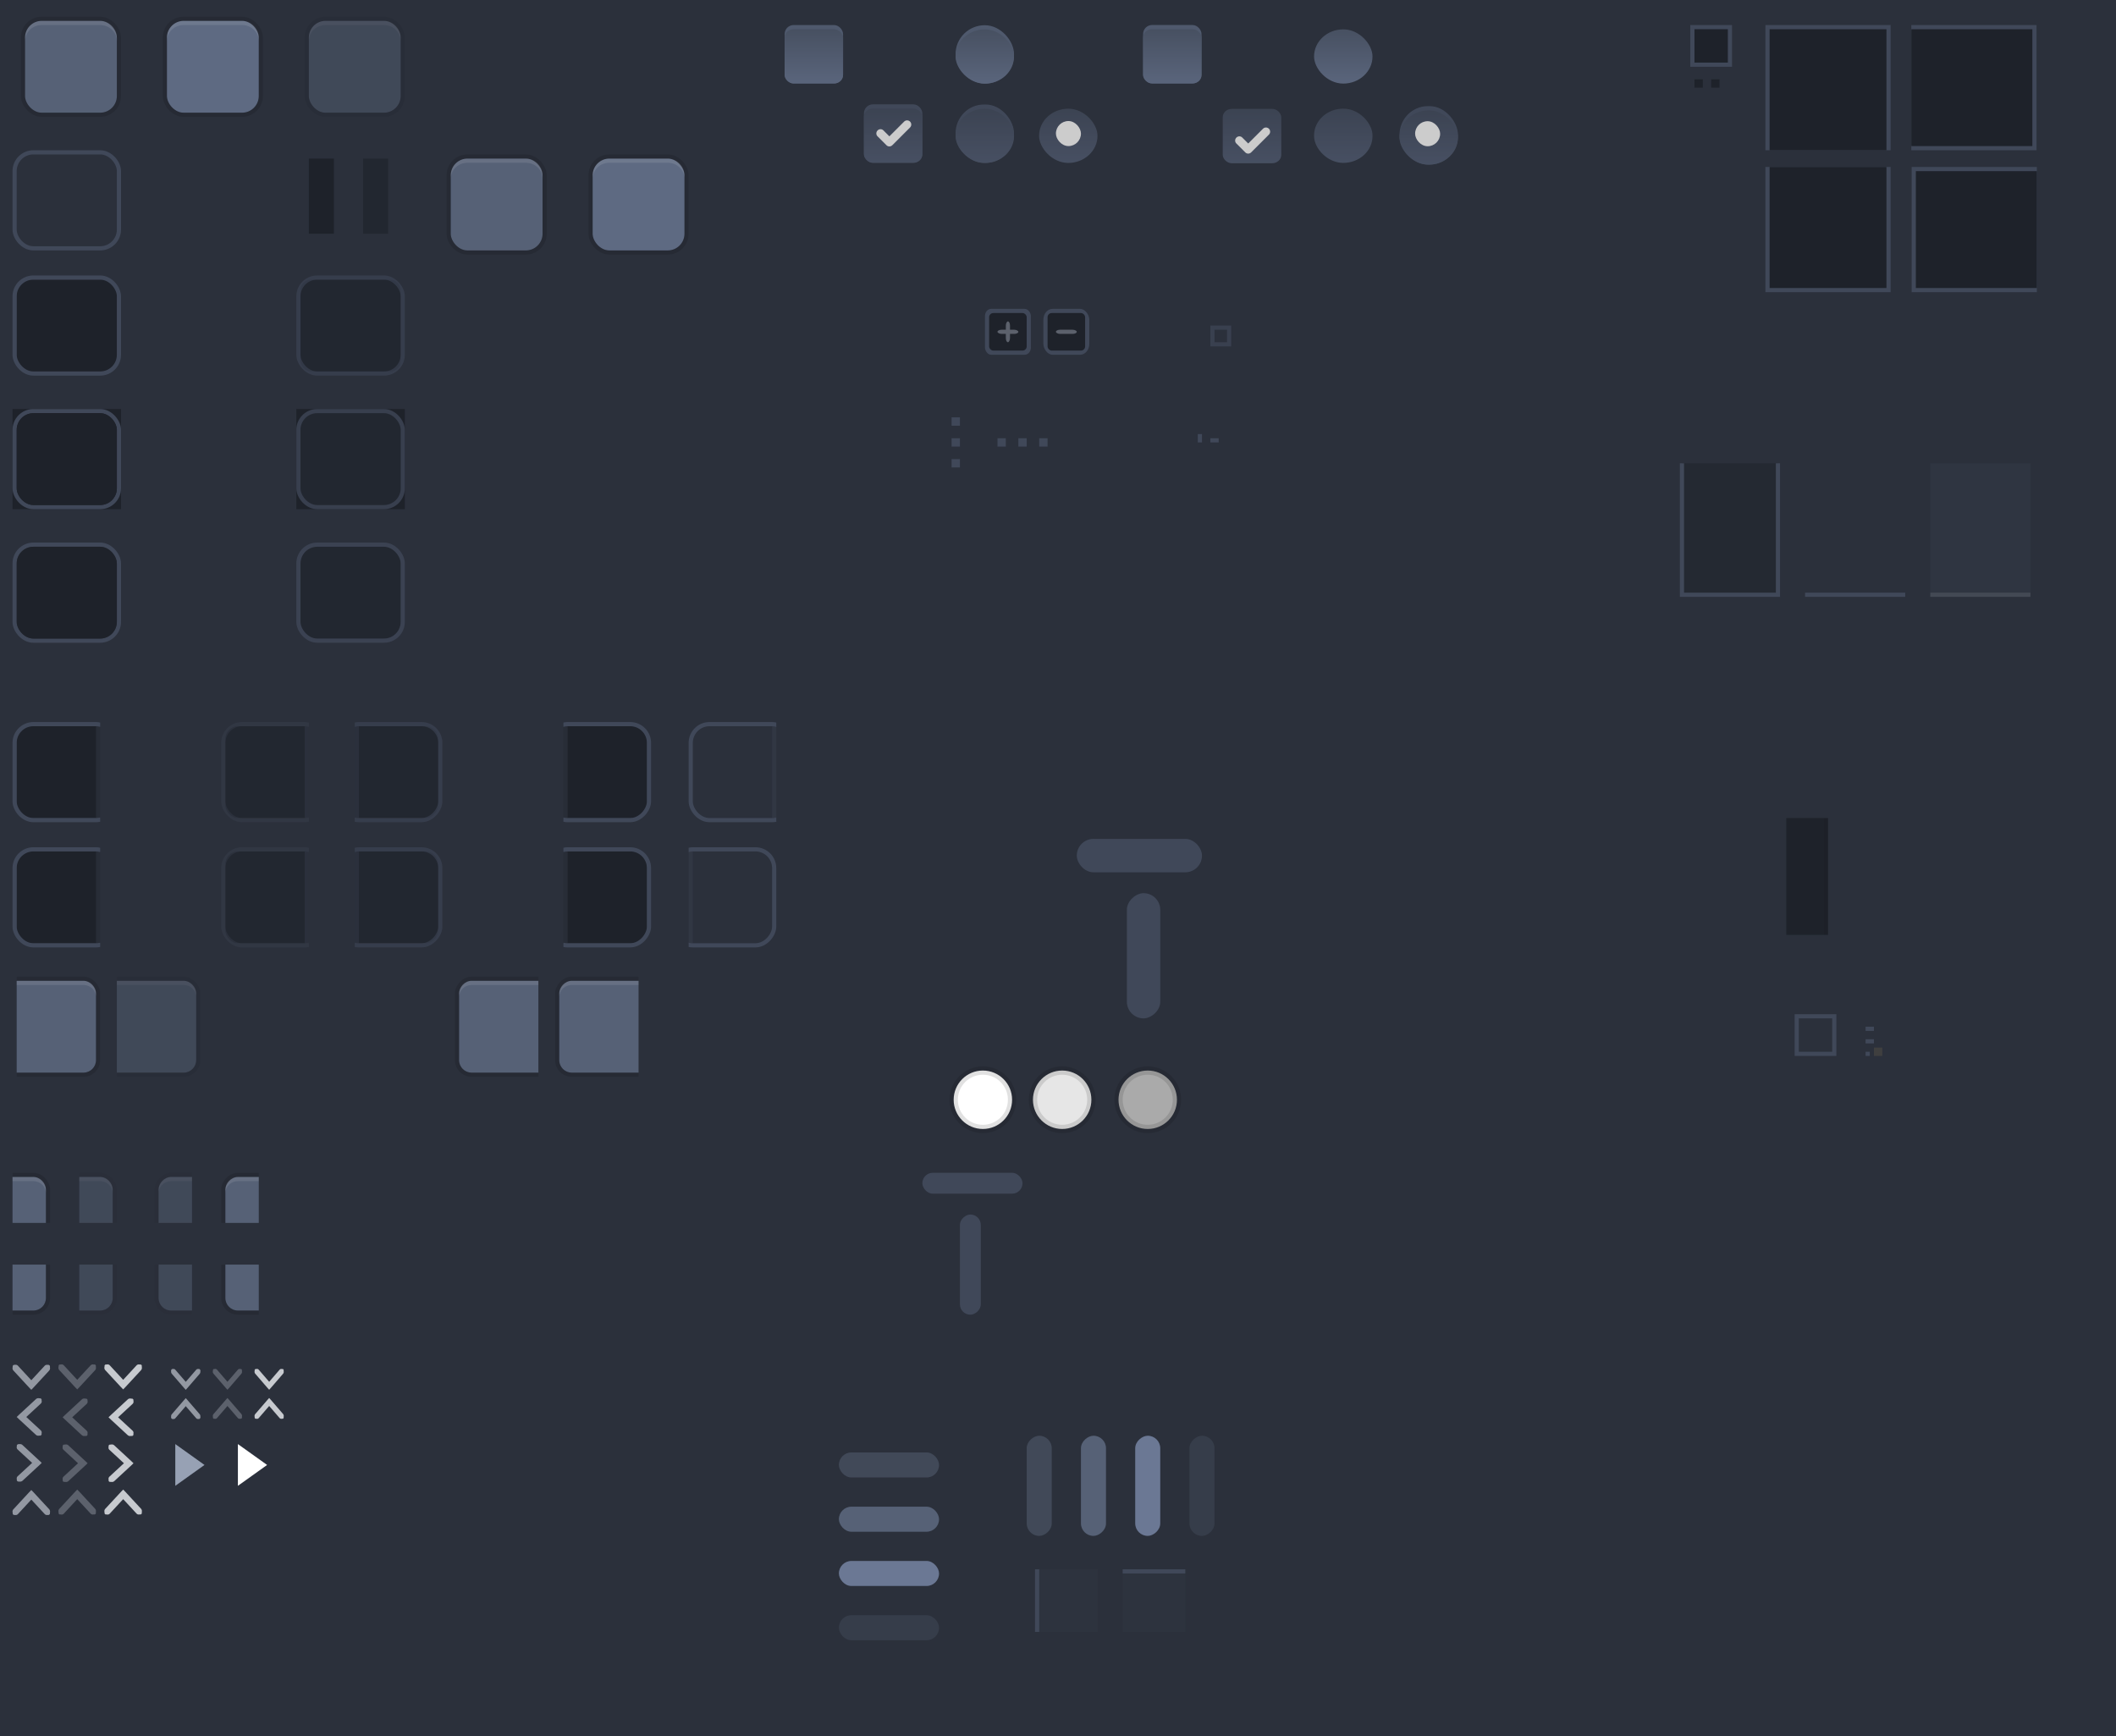 <?xml version="1.0" encoding="UTF-8" standalone="no"?>
<svg
   width="507"
   height="416"
   version="1.1"
   id="svg1114"
   sodipodi:docname="assets-common-dark-nord.svg"
   inkscape:version="1.1.2 (0a00cf5339, 2022-02-04)"
   xmlns:inkscape="http://www.inkscape.org/namespaces/inkscape"
   xmlns:sodipodi="http://sodipodi.sourceforge.net/DTD/sodipodi-0.dtd"
   xmlns:xlink="http://www.w3.org/1999/xlink"
   xmlns="http://www.w3.org/2000/svg"
   xmlns:svg="http://www.w3.org/2000/svg">
  <sodipodi:namedview
     id="namedview1116"
     pagecolor="#ffffff"
     bordercolor="#666666"
     borderopacity="1.0"
     inkscape:pageshadow="2"
     inkscape:pageopacity="0.0"
     inkscape:pagecheckerboard="0"
     showgrid="false"
     inkscape:zoom="0.89068258"
     inkscape:cx="147.07821"
     inkscape:cy="189.74212"
     inkscape:window-width="1440"
     inkscape:window-height="746"
     inkscape:window-x="0"
     inkscape:window-y="32"
     inkscape:window-maximized="1"
     inkscape:current-layer="svg1114" />
  <defs
     id="theme">
    <linearGradient
       id="linearGradient1732"
       inkscape:swatch="gradient">
      <stop
         stop-color="#6a6a6a"
         offset="0"
         id="stop1728"
         style="stop-color:#5a657c;stop-opacity:1" />
      <stop
         stop-color="#545454"
         offset="1"
         id="stop1730"
         style="stop-color:#475061;stop-opacity:1" />
    </linearGradient>
    <linearGradient
       id="selected_bg_color"
       inkscape:swatch="solid">
      <stop
         stop-color="#464a5a"
         offset="0"
         id="stop2" />
    </linearGradient>
    <clipPath
       id="clipPath4466">
      <rect
         transform="scale(-1,1)"
         x="-18"
         y="-280.64"
         width="21"
         height="26"
         fill="#ff1111"
         opacity=".558"
         id="rect5" />
    </clipPath>
    <clipPath
       id="clipPath4480">
      <rect
         transform="scale(-1,1)"
         x="-86"
         y="-280.64"
         width="21"
         height="26"
         fill="#ff1111"
         opacity=".558"
         id="rect8" />
    </clipPath>
    <clipPath
       id="clipPath4466-9">
      <rect
         transform="scale(-1,1)"
         x="-18"
         y="-280.64"
         width="21"
         height="26"
         fill="#ff1111"
         opacity=".558"
         id="rect11" />
    </clipPath>
    <clipPath
       id="clipPath4480-0">
      <rect
         transform="scale(-1,1)"
         x="-86"
         y="-280.64"
         width="21"
         height="26"
         fill="#ff1111"
         opacity=".558"
         id="rect14" />
    </clipPath>
    <clipPath
       id="clipPath4675">
      <rect
         x="2"
         y="-280.64"
         width="21"
         height="26"
         rx="0"
         ry="0"
         fill="#ff1616"
         opacity=".64"
         id="rect17" />
    </clipPath>
    <clipPath
       id="clipPath4685">
      <rect
         x="70"
         y="-280.64"
         width="21"
         height="26"
         rx="0"
         ry="0"
         fill="#ff1616"
         opacity=".64"
         id="rect20" />
    </clipPath>
    <clipPath
       id="clipPath4466-1">
      <rect
         transform="scale(-1,1)"
         x="-18"
         y="-280.64"
         width="21"
         height="26"
         fill="#ff1111"
         opacity=".558"
         id="rect26" />
    </clipPath>
    <clipPath
       id="clipPath4480-4">
      <rect
         transform="scale(-1,1)"
         x="-86"
         y="-280.64"
         width="21"
         height="26"
         fill="#ff1111"
         opacity=".558"
         id="rect29" />
    </clipPath>
    <clipPath
       id="clipPath4466-9-0">
      <rect
         transform="scale(-1,1)"
         x="-18"
         y="-280.64"
         width="21"
         height="26"
         fill="#ff1111"
         opacity=".558"
         id="rect32" />
    </clipPath>
    <clipPath
       id="clipPath4480-0-0">
      <rect
         transform="scale(-1,1)"
         x="-86"
         y="-280.64"
         width="21"
         height="26"
         fill="#ff1111"
         opacity=".558"
         id="rect35" />
    </clipPath>
    <clipPath
       id="clipPath4675-4">
      <rect
         x="2"
         y="-280.64"
         width="21"
         height="26"
         rx="0"
         ry="0"
         fill="#ff1616"
         opacity=".64"
         id="rect38" />
    </clipPath>
    <clipPath
       id="clipPath4685-4">
      <rect
         x="70"
         y="-280.64"
         width="21"
         height="26"
         rx="0"
         ry="0"
         fill="#ff1616"
         opacity=".64"
         id="rect41" />
    </clipPath>
    <clipPath
       id="clipPath4407">
      <rect
         x="13"
         y="-267.64"
         width="10"
         height="13"
         fill="#66a1dc"
         opacity=".579"
         id="rect47" />
    </clipPath>
    <clipPath
       id="clipPath4413">
      <rect
         x="13"
         y="-280.64"
         width="10"
         height="13"
         fill="#66a1dc"
         opacity=".579"
         id="rect50" />
    </clipPath>
    <clipPath
       id="clipPath4407-2">
      <rect
         x="13"
         y="-267.64"
         width="10"
         height="13"
         fill="#66a1dc"
         opacity=".579"
         id="rect53" />
    </clipPath>
    <clipPath
       id="clipPath4413-2">
      <rect
         x="13"
         y="-280.64"
         width="10"
         height="13"
         fill="#66a1dc"
         opacity=".579"
         id="rect56" />
    </clipPath>
    <clipPath
       id="clipPath4407-1">
      <rect
         x="13"
         y="-267.64"
         width="10"
         height="13"
         fill="#66a1dc"
         opacity=".579"
         id="rect59" />
    </clipPath>
    <clipPath
       id="clipPath4413-9">
      <rect
         x="13"
         y="-280.64"
         width="10"
         height="13"
         fill="#66a1dc"
         opacity=".579"
         id="rect62" />
    </clipPath>
    <clipPath
       id="clipPath4407-2-4">
      <rect
         x="13"
         y="-267.64"
         width="10"
         height="13"
         fill="#66a1dc"
         opacity=".579"
         id="rect65" />
    </clipPath>
    <clipPath
       id="clipPath4413-2-6">
      <rect
         x="13"
         y="-280.64"
         width="10"
         height="13"
         fill="#66a1dc"
         opacity=".579"
         id="rect68" />
    </clipPath>
    <clipPath
       id="clipPath6057">
      <rect
         y="1022.4"
         width="30"
         height="30"
         fill="#ff2121"
         opacity=".377"
         id="rect71" />
    </clipPath>
    <clipPath
       id="clipPath6057-7">
      <rect
         y="1022.4"
         width="30"
         height="30"
         fill="#ff2121"
         opacity=".377"
         id="rect74" />
    </clipPath>
    <clipPath
       id="clipPath6057-4">
      <rect
         y="1022.4"
         width="30"
         height="30"
         fill="#ff2121"
         opacity=".377"
         id="rect77" />
    </clipPath>
    <clipPath
       id="clipPath6057-9">
      <rect
         y="1022.4"
         width="30"
         height="30"
         fill="#ff2121"
         opacity=".377"
         id="rect80" />
    </clipPath>
    <clipPath
       id="clipPath6162">
      <rect
         x="407"
         y="111"
         width="24"
         height="32"
         fill="#ad4242"
         id="rect83" />
    </clipPath>
    <clipPath
       id="clipPath4466-3">
      <rect
         transform="scale(-1,1)"
         x="-18"
         y="-280.64"
         width="21"
         height="26"
         fill="#ff1111"
         opacity=".558"
         id="rect90" />
    </clipPath>
    <clipPath
       id="clipPath4466-3-8">
      <rect
         transform="scale(-1,1)"
         x="-18"
         y="-280.64"
         width="21"
         height="26"
         fill="#ff1111"
         opacity=".558"
         id="rect93" />
    </clipPath>
    <linearGradient
       id="selected_fg_color"
       inkscape:swatch="solid">
      <stop
         stop-color="#ffffff"
         offset="0"
         id="stop97" />
    </linearGradient>
    <linearGradient
       id="linearGradient3917"
       x1="51.611"
       x2="80.996"
       y1="141.02"
       y2="141.02"
       gradientUnits="userSpaceOnUse"
       xlink:href="#unchecked_highlight" />
    <linearGradient
       id="unchecked_highlight"
       inkscape:swatch="solid">
      <stop
         stop-color="#5f5f5f"
         offset="0"
         id="stop101"
         style="stop-color:#4f596d;stop-opacity:1;" />
    </linearGradient>
    <linearGradient
       id="linearGradient3919"
       x1="66.303"
       x2="66.303"
       y1="155.48"
       y2="126.56"
       gradientTransform="matrix(1,0,0,0.929,0,11.106)"
       gradientUnits="userSpaceOnUse"
       xlink:href="#linearGradient1732" />
    <linearGradient
       id="dark_unchecked_bg"
       inkscape:swatch="gradient">
      <stop
         stop-color="#6a6a6a"
         offset="0"
         id="stop105" />
      <stop
         stop-color="#545454"
         offset="1"
         id="stop107" />
    </linearGradient>
    <linearGradient
       id="linearGradient3913"
       x1="18"
       x2="32"
       y1="38.362"
       y2="38.362"
       gradientUnits="userSpaceOnUse"
       xlink:href="#unchecked_highlight" />
    <linearGradient
       id="linearGradient3915"
       x1="24"
       x2="24"
       y1="45.362"
       y2="31.362"
       gradientTransform="matrix(1 0 0 .929 0 3.24)"
       gradientUnits="userSpaceOnUse"
       xlink:href="#linearGradient1732" />
    <linearGradient
       id="linearGradient3905"
       x1="17.879"
       x2="31.879"
       y1="38.362"
       y2="38.362"
       gradientUnits="userSpaceOnUse"
       xlink:href="#unchecked_highlight" />
    <linearGradient
       id="linearGradient3907"
       x1="24.879"
       x2="24.879"
       y1="45.362"
       y2="31.362"
       gradientTransform="matrix(1,0,0,0.929,0,3.24)"
       gradientUnits="userSpaceOnUse"
       xlink:href="#linearGradient1732" />
    <linearGradient
       id="linearGradient1949"
       x1="66.303"
       x2="66.303"
       y1="155.48"
       y2="126.56"
       gradientTransform="matrix(1,0,0,0.929,0,11.106)"
       gradientUnits="userSpaceOnUse"
       xlink:href="#linearGradient1732" />
    <linearGradient
       inkscape:collect="always"
       xlink:href="#linearGradient1732"
       id="linearGradient1734"
       gradientUnits="userSpaceOnUse"
       gradientTransform="matrix(1,0,0,0.929,0,3.24)"
       x1="24.879"
       y1="45.362"
       x2="24.879"
       y2="31.362" />
    <linearGradient
       inkscape:collect="always"
       xlink:href="#linearGradient1732"
       id="linearGradient1736"
       gradientUnits="userSpaceOnUse"
       gradientTransform="matrix(1,0,0,0.929,0,11.106)"
       x1="66.303"
       y1="155.48"
       x2="66.303"
       y2="126.56" />
    <linearGradient
       inkscape:collect="always"
       xlink:href="#linearGradient1732"
       id="linearGradient1738"
       gradientUnits="userSpaceOnUse"
       gradientTransform="matrix(1,0,0,0.929,0,11.106)"
       x1="66.303"
       y1="155.48"
       x2="66.303"
       y2="126.56" />
    <linearGradient
       inkscape:collect="always"
       xlink:href="#linearGradient1732"
       id="linearGradient1740"
       gradientUnits="userSpaceOnUse"
       gradientTransform="matrix(1,0,0,0.929,0,11.106)"
       x1="66.303"
       y1="155.48"
       x2="66.303"
       y2="126.56" />
    <linearGradient
       inkscape:collect="always"
       xlink:href="#linearGradient1732"
       id="linearGradient1742"
       gradientUnits="userSpaceOnUse"
       gradientTransform="matrix(1,0,0,0.929,0,11.106)"
       x1="66.303"
       y1="155.48"
       x2="66.303"
       y2="126.56" />
  </defs>
  <rect
     transform="scale(1,-1)"
     y="-416"
     width="507"
     height="416"
     rx="0"
     ry="0"
     fill="#2b303b"
     id="rect151"
     style="fill:#2b303b;fill-opacity:1" />
  <g
     id="button"
     transform="translate(7,283.64)">
    <rect
       x="-1"
       y="-278.64"
       width="22"
       height="22"
       rx="4"
       ry="4"
       fill="#566176"
       id="rect153"
       style="fill:#566176;fill-opacity:1" />
    <rect
       x="-1.5"
       y="-279.14"
       width="23"
       height="23"
       rx="4.5"
       ry="4.5"
       fill="none"
       stroke="#000000"
       stroke-opacity=".118"
       id="rect155" />
    <rect
       x="-3"
       y="-279.64"
       width="26"
       height="24"
       fill="none"
       opacity=".133"
       id="rect157" />
    <path
       transform="translate(-7,-283.64)"
       d="m10 5c-2.216 0-4 1.784-4 4v0.818c0-2.115 1.784-3.818 4-3.818h14c2.216 0 4 1.703 4 3.818v-0.818c0-2.216-1.784-4-4-4z"
       fill="#ffffff"
       opacity=".1"
       id="path159" />
  </g>
  <g
     id="button-hover"
     transform="translate(7,283.64)">
    <rect
       x="33"
       y="-278.64"
       width="22"
       height="22"
       rx="4"
       ry="4"
       fill="#707070"
       id="rect162"
       style="fill:#5e6a82;fill-opacity:1" />
    <rect
       x="32.5"
       y="-279.14"
       width="23"
       height="23"
       rx="4.5"
       ry="4.5"
       fill="none"
       stroke="#000000"
       stroke-opacity=".118"
       id="rect164" />
    <rect
       x="31"
       y="-279.64"
       width="26"
       height="24"
       fill="none"
       opacity=".133"
       id="rect166" />
    <path
       transform="translate(-7,-283.64)"
       d="m44 5c-2.216 0-4 1.784-4 4v0.818c0-2.115 1.784-3.818 4-3.818h14c2.216 0 4 1.703 4 3.818v-0.818c0-2.216-1.784-4-4-4z"
       fill="#ffffff"
       opacity=".1"
       id="path168" />
  </g>
  <g
     id="button-insensitive"
     transform="translate(7,283.64)"
     opacity=".5">
    <rect
       x="67"
       y="-278.64"
       width="22"
       height="22"
       rx="4"
       ry="4"
       fill="#566176"
       opacity="1"
       id="rect171"
       style="fill:#566176;fill-opacity:1" />
    <rect
       x="66.5"
       y="-279.14"
       width="23"
       height="23"
       rx="4.5"
       ry="4.5"
       fill="none"
       opacity="1"
       stroke="#000000"
       stroke-opacity=".118"
       id="rect173" />
    <rect
       x="65"
       y="-279.64"
       width="26"
       height="24"
       fill="none"
       opacity=".133"
       id="rect175" />
    <path
       transform="translate(-7,-283.64)"
       d="m78 5c-2.216 0-4 1.784-4 4v0.818c0-2.115 1.784-3.818 4-3.818h14c2.216 0 4 1.703 4 3.818v-0.818c0-2.216-1.784-4-4-4z"
       fill="#ffffff"
       opacity=".1"
       id="path177" />
  </g>
  <g
     id="entry-bg"
     transform="translate(6,345.64)">
    <rect
       x="-3"
       y="-279.64"
       width="26"
       height="24"
       fill="#2b303b"
       id="rect189" />
    <rect
       x="-2"
       y="-278.64"
       width="24"
       height="22"
       rx="2.5"
       ry="2.5"
       fill="#1e222a"
       id="rect191"
       style="fill:#1e222a;fill-opacity:1" />
    <rect
       x="-2.5"
       y="-279.14"
       width="25"
       height="23"
       rx="4.5"
       ry="4.5"
       fill="none"
       stroke="#404859"
       id="rect193" />
  </g>
  <g
     id="entry-disabled-bg"
     transform="translate(6,345.64)">
    <rect
       x="65"
       y="-279.64"
       width="26"
       height="24"
       fill="#2b303b"
       id="rect196" />
    <rect
       x="66"
       y="-278.64"
       width="24"
       height="22"
       rx="2.5"
       ry="2.5"
       fill="#222730"
       id="rect198"
       style="fill:#222730;fill-opacity:1" />
    <rect
       x="65.5"
       y="-279.14"
       width="25"
       height="23"
       rx="4.5"
       ry="4.5"
       fill="none"
       opacity=".55"
       stroke="#404859"
       id="rect200" />
  </g>
  <g
     id="combo-entry"
     transform="translate(6,452.64)"
     clip-path="url(#clipPath4466)">
    <rect
       x="-3"
       y="-279.64"
       width="26"
       height="24"
       rx="0"
       ry="0"
       fill="#2b303b"
       id="rect203" />
    <rect
       x="-2"
       y="-278.64"
       width="23"
       height="22"
       rx="3"
       ry="3"
       fill="#1e222a"
       id="rect205" />
    <rect
       x="-2.5"
       y="-279.14"
       width="24"
       height="23"
       rx="4.5"
       ry="4.5"
       fill="none"
       stroke="#404859"
       id="rect207" />
    <rect
       x="17"
       y="-278.64"
       width="1"
       height="22"
       fill="#404859"
       opacity=".3"
       id="rect209" />
  </g>
  <g
     id="combo-entry-insensitive"
     transform="translate(-12,452.64)"
     clip-path="url(#clipPath4480)">
    <rect
       x="65"
       y="-279.64"
       width="26"
       height="24"
       rx="0"
       ry="0"
       fill="#2b303b"
       id="rect212" />
    <rect
       x="66"
       y="-278.64"
       width="23"
       height="22"
       rx="3"
       ry="3"
       fill="#222730"
       id="rect214" />
    <rect
       x="65.5"
       y="-279.14"
       width="24"
       height="23"
       rx="4.5"
       ry="4.5"
       fill="none"
       opacity=".3"
       stroke="#404859"
       id="rect216" />
    <rect
       x="85"
       y="-278.64"
       width="1"
       height="22"
       fill="#404859"
       opacity=".3"
       id="rect218" />
  </g>
  <g
     id="combo-entry-notebook"
     transform="translate(6,482.64)"
     clip-path="url(#clipPath4466-9)">
    <rect
       x="-2"
       y="-278.64"
       width="23"
       height="22"
       rx="3"
       ry="3"
       fill="#1e222a"
       id="rect221" />
    <rect
       x="-2.5"
       y="-279.14"
       width="24"
       height="23"
       rx="4.5"
       ry="4.5"
       fill="none"
       stroke="#404859"
       id="rect223" />
    <rect
       x="17"
       y="-278.64"
       width="1"
       height="22"
       fill="#404859"
       opacity=".3"
       id="rect225" />
  </g>
  <g
     id="combo-entry-insensitive-notebook"
     transform="translate(-12,482.64)"
     clip-path="url(#clipPath4480-0)">
    <rect
       x="66"
       y="-278.64"
       width="23"
       height="22"
       rx="3"
       ry="3"
       fill="#222730"
       id="rect228" />
    <rect
       x="65.5"
       y="-279.14"
       width="24"
       height="23"
       rx="4.5"
       ry="4.5"
       fill="none"
       opacity=".3"
       stroke="#404859"
       id="rect230" />
    <rect
       x="85"
       y="-278.64"
       width="1"
       height="22"
       fill="#404859"
       opacity=".3"
       id="rect232" />
  </g>
  <g
     id="combo-entry-button"
     transform="translate(20,423.64)">
    <g
       transform="translate(-18,90)"
       clip-path="url(#clipPath4675)"
       id="g243">
      <rect
         x="-1"
         y="-278.64"
         width="22"
         height="22"
         rx="3"
         ry="3"
         fill="#566176"
         id="rect235" />
      <rect
         x="-1.5"
         y="-279.14"
         width="23"
         height="23"
         rx="3.5"
         ry="3.5"
         fill="none"
         stroke="#000000"
         stroke-opacity=".118"
         id="rect237" />
      <rect
         x="-3"
         y="-279.64"
         width="26"
         height="24"
         fill="none"
         opacity=".133"
         id="rect239" />
      <path
         transform="translate(-2,-513.64)"
         d="m4 235c-1.662 0-3 1.338-3 3v0.863c0-1.586 1.338-2.863 3-2.863h16c1.662 0 3 1.277 3 2.863v-0.863c0-1.662-1.338-3-3-3z"
         fill="#ffffff"
         opacity=".1"
         id="path241" />
    </g>
  </g>
  <g
     id="combo-entry-button-insensitive"
     transform="translate(-24,423.64)"
     opacity=".5">
    <g
       transform="translate(-18,90)"
       clip-path="url(#clipPath4685)"
       id="g254">
      <rect
         x="67"
         y="-278.64"
         width="22"
         height="22"
         rx="3"
         ry="3"
         fill="#566176"
         opacity="1"
         id="rect246" />
      <rect
         x="66.5"
         y="-279.14"
         width="23"
         height="23"
         rx="3.5"
         ry="3.5"
         fill="none"
         opacity="1"
         stroke="#000000"
         stroke-opacity=".118"
         id="rect248" />
      <rect
         x="65"
         y="-279.64"
         width="26"
         height="24"
         fill="none"
         opacity=".133"
         id="rect250" />
      <path
         transform="translate(42,-513.64)"
         d="m28 235c-1.662 0-3 1.338-3 3v0.863c0-1.586 1.338-2.863 3-2.863h16c1.662 0 3 1.277 3 2.863v-0.863c0-1.662-1.338-3-3-3z"
         fill="#ffffff"
         opacity=".1"
         id="path252" />
    </g>
  </g>
  <g
     id="combo-entry-rtl"
     transform="matrix(-1,0,0,1,153,452.64)"
     clip-path="url(#clipPath4466-1)">
    <rect
       transform="scale(-1,1)"
       x="-23"
       y="-279.64"
       width="26"
       height="24"
       rx="0"
       ry="0"
       fill="#2b303b"
       id="rect270" />
    <rect
       transform="scale(-1,1)"
       x="-21"
       y="-278.64"
       width="23"
       height="22"
       rx="3"
       ry="3"
       fill="#1e222a"
       id="rect272" />
    <rect
       x="-2.5"
       y="-279.14"
       width="24"
       height="23"
       rx="4.5"
       ry="4.5"
       fill="none"
       stroke="#404859"
       id="rect274" />
    <rect
       transform="scale(-1,1)"
       x="-18"
       y="-278.64"
       width="1"
       height="22"
       fill="#404859"
       opacity=".3"
       id="rect276" />
  </g>
  <g
     id="combo-entry-insensitive-rtl"
     transform="matrix(-1,0,0,1,171,452.64)"
     clip-path="url(#clipPath4480-4)">
    <rect
       transform="scale(-1,1)"
       x="-91"
       y="-279.64"
       width="26"
       height="24"
       rx="0"
       ry="0"
       fill="#2b303b"
       id="rect279" />
    <rect
       x="66"
       y="-278.64"
       width="23"
       height="22"
       rx="3"
       ry="3"
       fill="#222730"
       id="rect281" />
    <rect
       x="65.5"
       y="-279.14"
       width="24"
       height="23"
       rx="4.5"
       ry="4.5"
       fill="none"
       opacity=".55"
       stroke="#404859"
       id="rect283" />
    <rect
       transform="scale(-1,1)"
       x="-86"
       y="-278.64"
       width="1"
       height="22"
       fill="#404859"
       opacity=".3"
       id="rect285" />
  </g>
  <g
     id="combo-entry-notebook-rtl"
     transform="matrix(-1,0,0,1,153,482.64)"
     clip-path="url(#clipPath4466-9-0)">
    <rect
       transform="scale(-1,1)"
       x="-21"
       y="-278.64"
       width="23"
       height="22"
       rx="3"
       ry="3"
       fill="#1e222a"
       id="rect288" />
    <rect
       x="-2.5"
       y="-279.14"
       width="24"
       height="23"
       rx="4.5"
       ry="4.5"
       fill="none"
       stroke="#404859"
       id="rect290" />
    <rect
       transform="scale(-1,1)"
       x="-18"
       y="-278.64"
       width="1"
       height="22"
       fill="#404859"
       opacity=".3"
       id="rect292" />
  </g>
  <g
     id="combo-entry-insensitive-notebook-rtl"
     transform="matrix(-1,0,0,1,171,482.64)"
     clip-path="url(#clipPath4480-0-0)">
    <rect
       transform="scale(-1,1)"
       x="-91"
       y="-279.64"
       width="26"
       height="24"
       rx="0"
       ry="0"
       fill="#2b303b"
       id="rect295" />
    <rect
       x="66"
       y="-278.64"
       width="23"
       height="22"
       rx="3"
       ry="3"
       fill="#222730"
       id="rect297" />
    <rect
       x="65.5"
       y="-279.14"
       width="24"
       height="23"
       rx="4.5"
       ry="4.5"
       fill="none"
       opacity=".55"
       stroke="#404859"
       id="rect299" />
    <rect
       transform="scale(-1,1)"
       x="-86"
       y="-278.64"
       width="1"
       height="22"
       fill="#404859"
       opacity=".3"
       id="rect301" />
  </g>
  <g
     id="combo-entry-button-rtl"
     transform="matrix(-1,0,0,1,137,423.64)">
    <g
       transform="translate(-18,90)"
       clip-path="url(#clipPath4675-4)"
       id="g312">
      <rect
         x="-1"
         y="-278.64"
         width="22"
         height="22"
         rx="3"
         ry="3"
         fill="#566176"
         id="rect304" />
      <rect
         x="-1.5"
         y="-279.14"
         width="23"
         height="23"
         rx="3.5"
         ry="3.5"
         fill="none"
         stroke="#000000"
         stroke-opacity=".118"
         id="rect306" />
      <rect
         x="-3"
         y="-279.64"
         width="26"
         height="24"
         fill="none"
         opacity=".133"
         id="rect308" />
      <path
         transform="matrix(-1,0,0,1,155,-513.64)"
         d="m137 235c-1.662 0-3 1.338-3 3v0.863c0-1.586 1.338-2.863 3-2.863h16c1.662 0 3 1.277 3 2.863v-0.863c0-1.662-1.338-3-3-3z"
         fill="#ffffff"
         opacity=".1"
         id="path310" />
    </g>
  </g>
  <g
     id="combo-entry-button-insensitive-rtl"
     transform="matrix(-1,0,0,1,181,423.64)">
    <g
       transform="translate(-18,90)"
       clip-path="url(#clipPath4685-4)"
       id="g323">
      <rect
         x="67"
         y="-278.64"
         width="22"
         height="22"
         rx="3"
         ry="3"
         fill="#566176"
         id="rect315" />
      <rect
         x="66.5"
         y="-279.14"
         width="23"
         height="23"
         rx="3.5"
         ry="3.5"
         fill="none"
         stroke="#000000"
         stroke-opacity=".118"
         id="rect317" />
      <rect
         x="65"
         y="-279.64"
         width="26"
         height="24"
         fill="none"
         opacity=".133"
         id="rect319" />
      <path
         transform="matrix(-1,0,0,1,199,-513.64)"
         d="m113 235c-1.662 0-3 1.338-3 3v0.863c0-1.586 1.338-2.863 3-2.863h16c1.662 0 3 1.277 3 2.863v-0.863c0-1.662-1.338-3-3-3z"
         fill="#ffffff"
         opacity=".1"
         id="path321" />
    </g>
  </g>
  <g
     id="down-background"
     transform="translate(-10,570.64)"
     clip-path="url(#clipPath4407)">
    <rect
       x="-3"
       y="-280.64"
       width="26"
       height="25"
       fill="none"
       id="rect339" />
    <rect
       x="-1"
       y="-278.64"
       width="22"
       height="22"
       rx="3"
       ry="3"
       fill="#566176"
       id="rect341" />
    <rect
       x="-1.5"
       y="-279.14"
       width="23"
       height="23"
       rx="3.5"
       ry="3.5"
       fill="none"
       stroke="#000000"
       stroke-opacity=".118"
       id="rect343" />
  </g>
  <g
     id="up-background"
     transform="translate(-10,560.64)"
     clip-path="url(#clipPath4413)">
    <rect
       x="-3"
       y="-279.64"
       width="26"
       height="25"
       fill="none"
       id="rect346" />
    <rect
       x="-1"
       y="-278.64"
       width="22"
       height="22"
       rx="3"
       ry="3"
       fill="#566176"
       id="rect348" />
    <rect
       x="-1.5"
       y="-279.14"
       width="23"
       height="23"
       rx="3.5"
       ry="3.5"
       fill="none"
       stroke="#000000"
       stroke-opacity=".118"
       id="rect350" />
    <path
       transform="translate(10,-560.64)"
       d="m-8 282c-1.662 0-3 1.338-3 3v0.863c0-1.586 1.338-2.863 3-2.863h16c1.662 0 3 1.277 3 2.863v-0.863c0-1.662-1.338-3-3-3z"
       fill="#ffffff"
       opacity=".1"
       id="path352" />
  </g>
  <g
     id="down-background-disable"
     transform="translate(6,570.64)"
     clip-path="url(#clipPath4407-2)"
     opacity=".5">
    <rect
       x="-3"
       y="-280.64"
       width="26"
       height="25"
       fill="none"
       opacity="1"
       id="rect355" />
    <rect
       x="-1"
       y="-278.64"
       width="22"
       height="22"
       rx="3"
       ry="3"
       fill="#566176"
       opacity="1"
       id="rect357" />
    <rect
       x="-1.5"
       y="-279.14"
       width="23"
       height="23"
       rx="3.5"
       ry="3.5"
       fill="none"
       opacity=".55"
       stroke="#000000"
       stroke-opacity=".118"
       id="rect359" />
  </g>
  <g
     id="up-background-disable"
     transform="translate(6,560.64)"
     clip-path="url(#clipPath4413-2)"
     opacity=".5">
    <rect
       x="-3"
       y="-279.64"
       width="26"
       height="25"
       fill="none"
       opacity="1"
       id="rect362" />
    <rect
       x="-1"
       y="-278.64"
       width="22"
       height="22"
       rx="3"
       ry="3"
       fill="#566176"
       opacity="1"
       id="rect364" />
    <rect
       x="-1.5"
       y="-279.14"
       width="23"
       height="23"
       rx="3.5"
       ry="3.5"
       fill="none"
       opacity=".55"
       stroke="#000000"
       stroke-opacity=".118"
       id="rect366" />
    <path
       transform="translate(-6,-560.64)"
       d="m8 282c-1.662 0-3 1.338-3 3v0.863c0-1.586 1.338-2.863 3-2.863h16c1.662 0 3 1.277 3 2.863v-0.863c0-1.662-1.338-3-3-3z"
       fill="#ffffff"
       opacity=".1"
       id="path368" />
  </g>
  <g
     id="down-background-rtl"
     transform="matrix(-1,0,0,1,75,570.64)"
     clip-path="url(#clipPath4407-1)">
    <rect
       x="-3"
       y="-280.64"
       width="26"
       height="25"
       fill="none"
       id="rect371" />
    <rect
       x="-1"
       y="-278.64"
       width="22"
       height="22"
       rx="3"
       ry="3"
       fill="#566176"
       id="rect373" />
    <rect
       x="-1.5"
       y="-279.14"
       width="23"
       height="23"
       rx="3.5"
       ry="3.5"
       fill="none"
       stroke="#000000"
       stroke-opacity=".118"
       id="rect375" />
  </g>
  <g
     id="up-background-rtl"
     transform="matrix(-1,0,0,1,75,560.64)"
     clip-path="url(#clipPath4413-9)">
    <rect
       x="-3"
       y="-279.64"
       width="26"
       height="25"
       fill="none"
       id="rect378" />
    <rect
       x="-1"
       y="-278.64"
       width="22"
       height="22"
       rx="3"
       ry="3"
       fill="#566176"
       id="rect380" />
    <rect
       x="-1.5"
       y="-279.14"
       width="23"
       height="23"
       rx="3.5"
       ry="3.5"
       fill="none"
       stroke="#000000"
       stroke-opacity=".118"
       id="rect382" />
    <path
       transform="matrix(-1,0,0,1,75,-560.64)"
       d="m57 282c-1.662 0-3 1.338-3 3v0.863c0-1.586 1.338-2.863 3-2.863h16c1.662 0 3 1.277 3 2.863v-0.863c0-1.662-1.338-3-3-3z"
       fill="#ffffff"
       opacity=".1"
       id="path384" />
  </g>
  <g
     id="down-background-disable-rtl"
     transform="matrix(-1,0,0,1,59,570.64)"
     clip-path="url(#clipPath4407-2-4)"
     opacity=".5">
    <rect
       x="-3"
       y="-280.64"
       width="26"
       height="25"
       fill="none"
       opacity="1"
       id="rect387" />
    <rect
       x="-1"
       y="-278.64"
       width="22"
       height="22"
       rx="3"
       ry="3"
       fill="#566176"
       opacity="1"
       id="rect389" />
    <rect
       x="-1.5"
       y="-279.14"
       width="23"
       height="23"
       rx="3.5"
       ry="3.5"
       fill="none"
       opacity=".55"
       stroke="#000000"
       stroke-opacity=".118"
       id="rect391" />
  </g>
  <g
     id="up-background-disable-rtl"
     transform="matrix(-1,0,0,1,59,560.64)"
     clip-path="url(#clipPath4413-2-6)"
     opacity=".5">
    <rect
       x="-3"
       y="-279.64"
       width="26"
       height="25"
       fill="none"
       opacity="1"
       id="rect394" />
    <rect
       x="-1"
       y="-278.64"
       width="22"
       height="22"
       rx="3"
       ry="3"
       fill="#566176"
       opacity="1"
       id="rect396" />
    <rect
       x="-1.5"
       y="-279.14"
       width="23"
       height="23"
       rx="3.5"
       ry="3.5"
       fill="none"
       opacity=".55"
       stroke="#000000"
       stroke-opacity=".118"
       id="rect398" />
    <path
       transform="matrix(-1,0,0,1,59,-560.64)"
       d="m41 282c-1.662 0-3 1.338-3 3v0.863c0-1.586 1.338-2.863 3-2.863h16c1.662 0 3 1.277 3 2.863v-0.863c0-1.662-1.338-3-3-3z"
       fill="#ffffff"
       opacity=".1"
       id="path400" />
  </g>
  <g
     id="minus"
     transform="translate(-198,175.64)">
    <rect
       x="448"
       y="-101.64"
       width="11"
       height="11"
       rx="2.208"
       ry="2.596"
       fill="#404859"
       id="rect403" />
    <rect
       x="449"
       y="-100.64"
       width="9"
       height="9"
       rx="1"
       ry="1"
       fill="#1e222a"
       id="rect405" />
    <rect
       x="451"
       y="-96.638"
       width="5"
       height="1"
       rx="1"
       ry="1"
       fill="#5c616c"
       id="rect407" />
  </g>
  <g
     id="plus"
     transform="translate(-198,175.64)">
    <rect
       x="434"
       y="-101.64"
       width="11"
       height="11"
       rx="1.486"
       ry="1.722"
       fill="#404859"
       id="rect410" />
    <rect
       x="435"
       y="-100.64"
       width="9"
       height="9"
       rx="1"
       ry="1"
       fill="#1e222a"
       id="rect412" />
    <rect
       x="437"
       y="-96.638"
       width="5"
       height="1"
       rx="1"
       ry="1"
       fill="#5c616c"
       id="rect414" />
    <rect
       transform="rotate(90)"
       x="-98.638"
       y="-440"
       width="5"
       height="1"
       rx="1"
       ry="1"
       fill="#5c616c"
       id="rect416" />
  </g>
  <g
     id="handle-v"
     transform="translate(18,283.64)">
    <rect
       x="210"
       y="-189.64"
       width="2"
       height="24"
       fill="none"
       id="rect422" />
    <rect
       x="210"
       y="-183.64"
       width="2"
       height="2"
       fill="#404859"
       id="rect424" />
    <rect
       x="210"
       y="-178.64"
       width="2"
       height="2"
       fill="#404859"
       id="rect426" />
    <rect
       x="210"
       y="-173.64"
       width="2"
       height="2"
       fill="#404859"
       id="rect428" />
  </g>
  <g
     id="handle-h"
     transform="rotate(90,86.18,-18.82)">
    <rect
       x="210"
       y="-189.64"
       width="2"
       height="24"
       fill="none"
       id="rect431" />
    <rect
       x="210"
       y="-183.64"
       width="2"
       height="2"
       fill="#404859"
       id="rect433" />
    <rect
       x="210"
       y="-178.64"
       width="2"
       height="2"
       fill="#404859"
       id="rect435" />
    <rect
       x="210"
       y="-173.64"
       width="2"
       height="2"
       fill="#404859"
       id="rect437" />
  </g>
  <g
     id="trough-progressbar_v"
     transform="translate(18,283.64)">
    <rect
       x="239"
       y="-83.638"
       width="32"
       height="10"
       rx="0"
       ry="0"
       fill="none"
       opacity=".55"
       id="rect442" />
    <rect
       transform="translate(-7,-283.64)"
       x="247"
       y="201"
       width="30"
       height="8"
       rx="4"
       ry="4"
       fill="#404859"
       id="rect444" />
  </g>
  <circle
     id="slider"
     cx="235.5"
     cy="263.5"
     r="7"
     fill="#ffffff"
     stroke="#000000"
     stroke-opacity=".118"
     stroke-width="2"
     style="paint-order:stroke fill markers" />
  <circle
     id="slider-prelight"
     cx="254.5"
     cy="263.5"
     r="7"
     fill="#e6e6e6"
     stroke="#000000"
     stroke-opacity=".118"
     stroke-width="2"
     style="paint-order:stroke markers fill" />
  <g
     id="trough-horizontal"
     transform="translate(13)">
    <rect
       x="203"
       y="276"
       width="34"
       height="15"
       rx="0"
       ry="0"
       fill="none"
       id="rect449" />
    <rect
       x="208"
       y="281"
       width="24"
       height="5"
       rx="2.5"
       ry="2.5"
       fill="#404859"
       id="rect451" />
  </g>
  <g
     id="trough-vertical"
     transform="rotate(90,216.5,299.5)">
    <rect
       x="203"
       y="276"
       width="34"
       height="15"
       rx="0"
       ry="0"
       fill="none"
       id="rect454" />
    <rect
       x="208"
       y="281"
       width="24"
       height="5"
       rx="2.5"
       ry="2.5"
       fill="#404859"
       id="rect456" />
  </g>
  <g
     id="slider-horiz-prelight"
     transform="translate(-7,93)">
    <rect
       x="206"
       y="277"
       width="28"
       height="13"
       rx="0"
       ry="0"
       fill="none"
       id="rect459" />
    <rect
       x="208"
       y="281"
       width="24"
       height="6"
       rx="3"
       ry="3"
       fill="#808080"
       id="rect461"
       style="fill:#6b7894;fill-opacity:1" />
  </g>
  <rect
     id="notebook"
     x="405.5"
     y="6.5"
     width="9"
     height="9"
     fill="#1e222a"
     stroke="#404859" />
  <g
     id="tab-top-active"
     transform="translate(423 -1016.4)"
     clip-path="url(#clipPath6057)">
    <rect
       transform="translate(0,1022.4)"
       width="30"
       height="33"
       fill="#404859"
       id="rect465" />
    <rect
       transform="translate(0,1022.4)"
       x="1"
       y="1"
       width="28"
       height="31"
       rx="1.3878e-16"
       ry="1.3878e-16"
       fill="#1e222a"
       stroke-width="0"
       id="rect467" />
  </g>
  <g
     id="tab-right-active"
     transform="rotate(90,752.18,758.18)"
     clip-path="url(#clipPath6057-7)">
    <rect
       transform="translate(0,1022.4)"
       width="30"
       height="33"
       fill="#404859"
       id="rect470" />
    <rect
       transform="translate(0,1022.4)"
       x="1"
       y="1"
       width="28"
       height="31"
       rx="1.3878e-16"
       ry="1.3878e-16"
       fill="#1e222a"
       stroke-width="0"
       id="rect472" />
  </g>
  <g
     id="tab-bottom-active"
     transform="matrix(1 0 0 -1 423 1092.4)"
     clip-path="url(#clipPath6057-4)">
    <rect
       transform="translate(0,1022.4)"
       width="30"
       height="33"
       fill="#404859"
       id="rect475" />
    <rect
       transform="translate(0,1022.4)"
       x="1"
       y="1"
       width="28"
       height="31"
       rx="1.3878e-16"
       ry="1.3878e-16"
       fill="#1e222a"
       stroke-width="0"
       id="rect477" />
  </g>
  <g
     id="tab-left-active"
     transform="rotate(-90,-247.18,317.18)"
     clip-path="url(#clipPath6057-9)">
    <rect
       transform="translate(0,1022.4)"
       width="30"
       height="33"
       fill="#404859"
       id="rect480" />
    <rect
       transform="translate(0,1022.4)"
       x="1"
       y="1"
       width="28"
       height="31"
       rx="1.3878e-16"
       ry="1.3878e-16"
       fill="#1e222a"
       stroke-width="0"
       id="rect482" />
  </g>
  <g
     id="notebook-gap-horiz"
     transform="translate(11)">
    <rect
       x="394"
       y="19"
       width="4"
       height="2"
       fill="none"
       opacity=".377"
       id="rect485" />
    <rect
       x="395"
       y="19"
       width="2"
       height="2"
       fill="#1e222a"
       id="rect487" />
  </g>
  <g
     id="notebook-gap-vert"
     transform="rotate(90,403.5,27.5)">
    <rect
       x="394"
       y="19"
       width="4"
       height="2"
       fill="none"
       opacity=".377"
       id="rect490" />
    <rect
       x="395"
       y="19"
       width="2"
       height="2"
       fill="#1e222a"
       id="rect492" />
  </g>
  <rect
     id="inline-toolbar"
     transform="translate(-4.5)"
     x="407.5"
     y="109.5"
     width="23"
     height="33"
     clip-path="url(#clipPath6162)"
     fill="#2b2b2b"
     stroke="#404859"
     style="fill:#242932;fill-opacity:1" />
  <g
     id="toolbar"
     transform="translate(-4.5)">
    <rect
       x="437"
       y="111"
       width="24"
       height="32"
       fill="#2b303b"
       id="rect496" />
    <rect
       x="437"
       y="142"
       width="24"
       height="1"
       fill="#404859"
       id="rect498" />
  </g>
  <g
     id="tree_header"
     transform="translate(18,283.64)">
    <rect
       x="410"
       y="-87.638"
       width="10"
       height="28"
       fill="#1e222a"
       id="rect501" />
    <rect
       x="419"
       y="-87.638"
       width="1"
       height="28"
       fill="#000000"
       opacity=".05"
       id="rect503" />
  </g>
  <rect
     id="null"
     x="448"
     y="196"
     width="15"
     height="15"
     fill="none"
     opacity=".05" />
  <g
     id="trough-progressbar"
     transform="rotate(90,110.68,84.682)">
    <rect
       x="239"
       y="-83.638"
       width="32"
       height="10"
       rx="0"
       ry="0"
       fill="none"
       opacity=".55"
       id="rect509" />
    <rect
       transform="translate(-7,-283.64)"
       x="247"
       y="201"
       width="30"
       height="8"
       rx="4"
       ry="4"
       fill="#404859"
       id="rect511" />
  </g>
  <rect
     id="focus-line"
     transform="rotate(90)"
     x="78.5"
     y="-294.5"
     width="4"
     height="4"
     fill="none"
     stroke="#404859"
     stroke-opacity=".673" />
  <g
     id="slider-horiz-active"
     transform="translate(-7,80)">
    <rect
       x="206"
       y="277"
       width="28"
       height="13"
       rx="0"
       ry="0"
       fill="none"
       id="rect525" />
    <rect
       x="208"
       y="281"
       width="24"
       height="6"
       rx="3"
       ry="3"
       fill="#666666"
       id="rect527"
       style="fill:#566176;fill-opacity:1" />
  </g>
  <g
     id="slider-horiz"
     transform="translate(-7,67)">
    <rect
       x="206"
       y="277"
       width="28"
       height="13"
       rx="0"
       ry="0"
       fill="none"
       id="rect530" />
    <rect
       x="208"
       y="281"
       width="24"
       height="6"
       rx="3"
       ry="3"
       fill="#4d4d4d"
       id="rect532"
       style="fill:#414958;fill-opacity:1" />
  </g>
  <g
     id="slider-vert-prelight"
     transform="rotate(-90,283.5,292.5)">
    <rect
       x="206"
       y="277"
       width="28"
       height="13"
       rx="0"
       ry="0"
       fill="none"
       id="rect535" />
    <rect
       x="208"
       y="281"
       width="24"
       height="6"
       rx="3"
       ry="3"
       fill="#808080"
       id="rect537"
       style="fill:#6b7894;fill-opacity:1" />
  </g>
  <g
     id="slider-vert-active"
     transform="rotate(-90,277,299)">
    <rect
       x="206"
       y="277"
       width="28"
       height="13"
       rx="0"
       ry="0"
       fill="none"
       id="rect540" />
    <rect
       x="208"
       y="281"
       width="24"
       height="6"
       rx="3"
       ry="3"
       fill="#666666"
       id="rect542"
       style="fill:#566176;fill-opacity:1" />
  </g>
  <g
     id="slider-vert"
     transform="rotate(-90,270.5,305.5)">
    <rect
       x="206"
       y="277"
       width="28"
       height="13"
       rx="0"
       ry="0"
       fill="none"
       id="rect545" />
    <rect
       x="208"
       y="281"
       width="24"
       height="6"
       rx="3"
       ry="3"
       fill="#4d4d4d"
       id="rect547"
       style="fill:#414958;fill-opacity:1" />
  </g>
  <g
     id="trough-scrollbar-vert"
     transform="translate(7,283.64)">
    <rect
       id="sdcdscds"
       x="241"
       y="92.362"
       width="15"
       height="15"
       rx="0"
       ry="0"
       fill="#363636"
       style="fill:#2d333e;fill-opacity:1" />
    <rect
       transform="rotate(-90)"
       x="-107.36"
       y="241"
       width="15"
       height="1"
       fill="#404859"
       id="rect551" />
  </g>
  <g
     id="trough-scrollbar-horiz"
     transform="rotate(90,120.68,255.68)">
    <rect
       x="241"
       y="92.362"
       width="15"
       height="15"
       rx="0"
       ry="0"
       fill="#363636"
       id="rect554"
       style="fill:#2d333e;fill-opacity:1" />
    <rect
       transform="rotate(-90)"
       x="-107.36"
       y="241"
       width="15"
       height="1"
       fill="#404859"
       id="rect556" />
  </g>
  <g
     id="slider-vert-insens"
     transform="rotate(-90,290,286)">
    <rect
       x="206"
       y="277"
       width="28"
       height="13"
       rx="0"
       ry="0"
       fill="none"
       id="rect559" />
    <rect
       x="208"
       y="281"
       width="24"
       height="6"
       rx="3"
       ry="3"
       fill="#404040"
       id="rect561"
       style="fill:#363d4a;fill-opacity:1" />
  </g>
  <g
     id="slider-horiz-insens"
     transform="translate(-7,106)">
    <rect
       x="206"
       y="277"
       width="28"
       height="13"
       rx="0"
       ry="0"
       fill="none"
       id="rect564" />
    <rect
       x="208"
       y="281"
       width="24"
       height="6"
       rx="3"
       ry="3"
       fill="#404040"
       id="rect566"
       style="fill:#363d4a;fill-opacity:1" />
  </g>
  <g
     id="entry-border-bg"
     transform="translate(6,315.64)">
    <path
       d="m-4-280.64v26h28v-26h-27zm2 2h24v22h-24z"
       fill="#2b303b"
       id="path569" />
    <path
       transform="translate(-113,-345.64)"
       d="m110 66v24h26v-24zm3.5 1h19c1.385 0 2.5 1.115 2.5 2.5v17c0 1.385-1.115 2.5-2.5 2.5h-19c-1.385 0-2.5-1.115-2.5-2.5v-17c0-1.385 1.115-2.5 2.5-2.5z"
       fill="#2b303b"
       id="path571" />
    <rect
       x="-2.5"
       y="-279.14"
       width="25"
       height="23"
       rx="4.5"
       ry="4.5"
       fill="none"
       stroke="#404859"
       id="rect573"
       style="stroke:#404859;stroke-opacity:1" />
  </g>
  <rect
     id="entry-background"
     x="74"
     y="38"
     width="6"
     height="18"
     rx="2.7756e-17"
     ry="2.7756e-17"
     fill="#1e222a" />
  <rect
     id="entry-background-disabled"
     x="87"
     y="38"
     width="6"
     height="18"
     rx="2.7756e-17"
     ry="2.7756e-17"
     fill="#222730" />
  <g
     id="combo-entry-border"
     transform="translate(168,452.64)"
     clip-path="url(#clipPath4466-3)">
    <path
       transform="translate(40,-428.64)"
       d="m-43 149v24h26v-24zm3 1h18c1.108 0 2 0.892 2 2v18c0 1.108-0.892 2-2 2h-18c-1.108 0-2-0.892-2-2v-18c0-1.108 0.892-2 2-2z"
       fill="#2b303b"
       id="path578" />
    <rect
       x="-2.5"
       y="-279.14"
       width="24"
       height="23"
       rx="4.5"
       ry="4.5"
       fill="none"
       stroke="#404859"
       id="rect580" />
    <rect
       x="17"
       y="-278.64"
       width="1"
       height="22"
       fill="#404859"
       opacity=".3"
       id="rect582" />
  </g>
  <g
     id="combo-entry-border-rtl"
     transform="matrix(-1,0,0,1,183,482.64)"
     clip-path="url(#clipPath4466-3-8)">
    <path
       transform="translate(40,-428.64)"
       d="m-43 149v24h26v-24zm3 1h18c1.108 0 2 0.892 2 2v18c0 1.108-0.892 2-2 2h-18c-1.108 0-2-0.892-2-2v-18c0-1.108 0.892-2 2-2z"
       fill="#2b303b"
       id="path585" />
    <rect
       x="-2.5"
       y="-279.14"
       width="24"
       height="23"
       rx="4.5"
       ry="4.5"
       fill="none"
       stroke="#404859"
       id="rect587" />
    <rect
       x="17"
       y="-278.64"
       width="1"
       height="22"
       fill="#404859"
       opacity=".3"
       id="rect589" />
  </g>
  <g
     id="menubar"
     transform="translate(39.5,283.64)">
    <rect
       x="423"
       y="-172.64"
       width="24"
       height="32"
       fill="#303446"
       id="rect592"
       style="fill:#2f3541;fill-opacity:1" />
    <rect
       x="423"
       y="-141.64"
       width="24"
       height="1"
       fill="#ffffff"
       opacity=".1"
       id="rect594" />
  </g>
  <rect
     id="frame"
     x="430.5"
     y="243.5"
     width="9"
     height="9"
     fill="#2b303b"
     stroke="#404859" />
  <g
     id="line-v"
     transform="rotate(-90,423.82,-42.82)">
    <rect
       x="275"
       y="-179.64"
       width="2"
       height="2"
       fill="none"
       opacity=".05"
       id="rect598" />
    <rect
       x="275"
       y="-179.64"
       width="2"
       height="1"
       fill="#404859"
       id="rect600" />
  </g>
  <g
     id="line-h"
     transform="rotate(180,283.5,-36.82)">
    <rect
       x="275"
       y="-179.64"
       width="2"
       height="2"
       fill="none"
       opacity=".05"
       id="rect603" />
    <rect
       x="275"
       y="-179.64"
       width="2"
       height="1"
       fill="#404859"
       id="rect605" />
  </g>
  <rect
     id="frame-gap-end"
     x="447"
     y="246"
     width="2"
     height="1"
     fill="#404859" />
  <rect
     id="frame-gap-start"
     x="447"
     y="249"
     width="2"
     height="1"
     fill="#404859" />
  <g
     id="entry-notebook"
     transform="translate(6,377.64)">
    <rect
       x="-3"
       y="-279.64"
       width="26"
       height="24"
       rx="0"
       ry="0"
       fill="#1e222a"
       id="rect610" />
    <rect
       x="-2.5"
       y="-279.14"
       width="25"
       height="23"
       rx="4.5"
       ry="4.5"
       fill="none"
       stroke="#404859"
       id="rect612" />
    <rect
       x="-2"
       y="-278.64"
       width="24"
       height="22"
       rx="4"
       ry="4"
       fill="#1e222a"
       id="rect614" />
  </g>
  <g
     id="entry-disabled-notebook"
     transform="translate(6,377.64)">
    <rect
       x="65"
       y="-279.64"
       width="26"
       height="24"
       rx="0"
       ry="0"
       fill="#1e222a"
       id="rect617" />
    <rect
       x="66"
       y="-278.64"
       width="24"
       height="22"
       rx="4"
       ry="4"
       fill="#222730"
       id="rect619" />
    <rect
       x="65.5"
       y="-279.14"
       width="25"
       height="23"
       rx="4.5"
       ry="4.5"
       fill="none"
       opacity=".75"
       stroke="#404859"
       id="rect621" />
  </g>
  <g
     id="entry-toolbar"
     transform="translate(6,409.64)">
    <rect
       x="-3"
       y="-279.64"
       width="26"
       height="24"
       rx="0"
       ry="0"
       fill="#2b303b"
       id="rect624" />
    <rect
       x="-2.5"
       y="-279.14"
       width="25"
       height="23"
       rx="4.5"
       ry="4.5"
       fill="none"
       stroke="#404859"
       id="rect626" />
    <rect
       x="-2"
       y="-278.64"
       width="24"
       height="22"
       rx="4"
       ry="4"
       fill="#1e222a"
       id="rect628" />
  </g>
  <g
     id="entry-disabled-toolbar"
     transform="translate(6,409.64)">
    <rect
       x="65"
       y="-279.64"
       width="26"
       height="24"
       rx="0"
       ry="0"
       fill="#2b303b"
       id="rect631" />
    <rect
       x="66"
       y="-278.64"
       width="24"
       height="22"
       rx="4"
       ry="4"
       fill="#222730"
       id="rect633" />
    <rect
       x="65.5"
       y="-279.14"
       width="25"
       height="23"
       rx="4.5"
       ry="4.5"
       fill="none"
       opacity=".75"
       stroke="#404859"
       id="rect635" />
  </g>
  <path
     id="border"
     d="m447 252h1v1h-1z"
     fill="#404859"
     style="paint-order:stroke fill markers" />
  <path
     id="menu-separator"
     d="m449 251h2v2h-2z"
     fill="#3f3f3f"
     style="paint-order:stroke fill markers" />
  <g
     id="menu-arrow"
     transform="matrix(0 1 1 0 5.638 367)"
     fill="#a1a4aa">
    <path
       d="m-22 35.362h12v12h-12z"
       opacity="0"
       stroke-width="1.9"
       id="path640" />
    <path
       d="m-16 36.362h5l-5 7-5-7z"
       fill="#a1a4aa"
       id="path642"
       style="fill:#97a1b4;fill-opacity:1" />
  </g>
  <g
     id="menu-arrow-prelight"
     transform="matrix(0 1 1 0 20.638 367)"
     fill="#ffffff">
    <path
       d="m-22 35.362h12v12h-12z"
       opacity="0"
       stroke-width="1.9"
       id="path645" />
    <path
       d="m-16 36.362h5l-5 7-5-7z"
       fill="#ffffff"
       id="path647" />
  </g>
  <g
     id="arrow-down"
     transform="matrix(.746 0 0 .807 1.537 323.79)"
     fill="#5c616c">
    <g
       transform="translate(-181,-747)"
       fill="#9398a2"
       id="g656">
      <path
         d="m183.78 751a1 1 0 0 0-0.5 1.719l5 5 0.719 0.688 0.719-0.688 5-5a1.016 1.016 0 1 0-1.438-1.438l-4.281 4.281-4.281-4.281a1 1 0 0 0-0.938-0.281z"
         id="path650" />
      <rect
         transform="matrix(0,-1,-1,0,0,0)"
         x="-752"
         y="-195"
         width="1"
         height="1"
         rx="1.238"
         ry="1.34"
         id="rect652" />
      <rect
         transform="matrix(0,-1,-1,0,0,0)"
         x="-752"
         y="-184"
         width="1"
         height="1"
         rx="1.238"
         ry="1.34"
         id="rect654" />
    </g>
  </g>
  <g
     id="arrow-down-insens"
     transform="matrix(.746 0 0 .807 12.537 323.79)"
     fill="#5c616c">
    <g
       transform="translate(-181,-747)"
       fill="#5c616c"
       id="g661">
      <path
         transform="matrix(1.34,0,0,1.238,164.2,391.84)"
         d="m14.777 290a0.747 0.808 0 0 0-0.164 0.019 0.747 0.808 0 0 0-0.092 0.025c-0.038-0.014-0.075-0.025-0.117-0.025-0.207 0-0.375 0.181-0.375 0.404 0 0.038 0.011 0.071 0.02 0.105a0.747 0.808 0 0 0 0.191 0.879l3.732 4.037 0.537 0.555 0.535-0.555 3.732-4.037a0.759 0.821 0 0 0 0.184-0.84c0.016-0.045 0.027-0.093 0.027-0.145 0-0.224-0.166-0.404-0.373-0.404-0.048 0-0.094 0.011-0.137 0.029a0.759 0.821 0 0 0-0.773 0.197l-3.195 3.457-3.197-3.457a0.747 0.808 0 0 0-0.535-0.246z"
         fill="#5c616c"
         id="path659" />
    </g>
  </g>
  <g
     id="arrow-down-prelight"
     transform="matrix(.746 0 0 .807 23.537 323.79)"
     fill="#5c616c">
    <g
       transform="translate(-181,-747)"
       fill="#5c616c"
       id="g666">
      <path
         transform="matrix(1.34,0,0,1.238,149.47,391.84)"
         d="m25.777 290a0.747 0.808 0 0 0-0.164 0.019 0.747 0.808 0 0 0-0.092 0.025c-0.038-0.014-0.075-0.025-0.117-0.025-0.207 0-0.375 0.181-0.375 0.404 0 0.038 0.011 0.071 0.02 0.105a0.747 0.808 0 0 0 0.191 0.879l3.732 4.037 0.537 0.555 0.535-0.555 3.732-4.037a0.759 0.821 0 0 0 0.184-0.84c0.016-0.045 0.027-0.093 0.027-0.145 0-0.224-0.166-0.404-0.373-0.404-0.048 0-0.094 0.011-0.137 0.029a0.759 0.821 0 0 0-0.773 0.197l-3.195 3.457-3.197-3.457a0.747 0.808 0 0 0-0.535-0.246z"
         fill="#c7cacf"
         id="path664" />
    </g>
  </g>
  <g
     id="arrow-left"
     transform="matrix(0 .746 -.807 0 13.211 333.54)"
     fill="#5c616c">
    <g
       transform="translate(-181,-747)"
       fill="#9398a2"
       id="g675">
      <path
         d="m183.78 751a1 1 0 0 0-0.5 1.719l5 5 0.719 0.688 0.719-0.688 5-5a1.016 1.016 0 1 0-1.438-1.438l-4.281 4.281-4.281-4.281a1 1 0 0 0-0.938-0.281z"
         id="path669" />
      <rect
         transform="matrix(0,-1,-1,0,0,0)"
         x="-752"
         y="-195"
         width="1"
         height="1"
         rx="1.238"
         ry="1.34"
         id="rect671" />
      <rect
         transform="matrix(0,-1,-1,0,0,0)"
         x="-752"
         y="-184"
         width="1"
         height="1"
         rx="1.238"
         ry="1.34"
         id="rect673" />
    </g>
  </g>
  <g
     id="arrow-left-insens"
     transform="matrix(0 .746 -.807 0 24.211 333.54)"
     fill="#5c616c">
    <g
       transform="translate(-181,-747)"
       fill="#5c616c"
       id="g680">
      <path
         transform="matrix(0,-1.238,1.34,0,-216.26,776.98)"
         d="m20.18 298a0.808 0.747 0 0 0-0.588 0.24l-4.037 3.732-0.555 0.537 0.555 0.535 4.037 3.732a0.821 0.759 0 0 0 0.84 0.184c0.045 0.016 0.093 0.027 0.145 0.027 0.224 0 0.404-0.166 0.404-0.373 0-0.048-0.011-0.094-0.029-0.137a0.821 0.759 0 0 0-0.197-0.773l-3.457-3.195 3.457-3.197a0.808 0.747 0 0 0 0.227-0.699 0.808 0.747 0 0 0-0.025-0.092c0.014-0.038 0.025-0.075 0.025-0.117 0-0.207-0.181-0.375-0.404-0.375-0.038 0-0.071 0.011-0.105 0.019a0.808 0.747 0 0 0-0.291-0.049z"
         fill="#5c616c"
         id="path678" />
    </g>
  </g>
  <g
     id="arrow-left-prelight"
     transform="matrix(0 .746 -.807 0 35.211 333.54)"
     fill="#5294e2">
    <g
       transform="translate(-181,-747)"
       fill="#5294e2"
       id="g685">
      <path
         transform="matrix(0,-1.238,1.34,0,-216.26,790.6)"
         d="m31.18 298a0.808 0.747 0 0 0-0.588 0.24l-4.037 3.732-0.555 0.537 0.555 0.535 4.037 3.732a0.821 0.759 0 0 0 0.84 0.184c0.045 0.016 0.093 0.027 0.145 0.027 0.224 0 0.404-0.166 0.404-0.373 0-0.048-0.011-0.094-0.029-0.137a0.821 0.759 0 0 0-0.197-0.773l-3.457-3.195 3.457-3.197a0.808 0.747 0 0 0 0.227-0.699 0.808 0.747 0 0 0-0.025-0.092c0.014-0.038 0.025-0.075 0.025-0.117 0-0.207-0.181-0.375-0.404-0.375-0.038 0-0.071 0.011-0.105 0.019a0.808 0.747 0 0 0-0.291-0.049z"
         fill="#c7cacf"
         id="path683" />
    </g>
  </g>
  <g
     id="arrow-right-prelight"
     transform="matrix(0 .746 .807 0 22.789 344.54)"
     fill="#5294e2">
    <g
       transform="translate(-181,-747)"
       fill="#5294e2"
       id="g690">
      <path
         transform="matrix(0,1.238,1.34,0,-230.99,718.78)"
         d="m26.82 309a0.808 0.747 0 0 0-0.291 0.049c-0.035-9e-3 -0.068-0.019-0.105-0.019-0.224 0-0.404 0.168-0.404 0.375 0 0.042 0.012 0.08 0.025 0.117a0.808 0.747 0 0 0-0.025 0.092 0.808 0.747 0 0 0 0.227 0.699l3.457 3.197-3.457 3.195a0.821 0.759 0 0 0-0.197 0.773c-0.018 0.042-0.029 0.088-0.029 0.137 0 0.207 0.181 0.373 0.404 0.373 0.052 0 0.099-0.011 0.145-0.027a0.821 0.759 0 0 0 0.84-0.184l4.037-3.732 0.555-0.535-0.555-0.537-4.037-3.732a0.808 0.747 0 0 0-0.588-0.24z"
         fill="#c7cacf"
         id="path688" />
    </g>
  </g>
  <g
     id="arrow-right-insens"
     transform="matrix(0 .746 .807 0 11.789 344.54)"
     fill="#5c616c">
    <g
       transform="translate(-181,-747)"
       fill="#5c616c"
       id="g695">
      <path
         transform="matrix(0,1.238,1.34,0,-230.99,732.4)"
         d="m15.82 309a0.808 0.747 0 0 0-0.291 0.049c-0.035-9e-3 -0.068-0.019-0.105-0.019-0.224 0-0.404 0.168-0.404 0.375 0 0.042 0.012 0.08 0.025 0.117a0.808 0.747 0 0 0-0.025 0.092 0.808 0.747 0 0 0 0.227 0.699l3.457 3.197-3.457 3.195a0.821 0.759 0 0 0-0.197 0.773c-0.018 0.042-0.029 0.088-0.029 0.137 0 0.207 0.181 0.373 0.404 0.373 0.052 0 0.099-0.011 0.145-0.027a0.821 0.759 0 0 0 0.84-0.184l4.037-3.732 0.555-0.535-0.555-0.537-4.037-3.732a0.808 0.747 0 0 0-0.588-0.24z"
         fill="#5c616c"
         id="path693" />
    </g>
  </g>
  <g
     id="arrow-right"
     transform="matrix(0 .746 .807 0 .789 344.54)"
     fill="#5c616c">
    <g
       transform="translate(-181,-747)"
       fill="#9398a2"
       id="g704">
      <path
         d="m183.78 751a1 1 0 0 0-0.5 1.719l5 5 0.719 0.688 0.719-0.688 5-5a1.016 1.016 0 1 0-1.438-1.438l-4.281 4.281-4.281-4.281a1 1 0 0 0-0.938-0.281z"
         id="path698" />
      <rect
         transform="matrix(0,-1,-1,0,0,0)"
         x="-752"
         y="-195"
         width="1"
         height="1"
         rx="1.238"
         ry="1.34"
         id="rect700" />
      <rect
         transform="matrix(0,-1,-1,0,0,0)"
         x="-752"
         y="-184"
         width="1"
         height="1"
         rx="1.238"
         ry="1.34"
         id="rect702" />
    </g>
  </g>
  <g
     id="arrow-up"
     transform="matrix(.746 0 0 -.807 1.537 366.21)"
     fill="#5c616c">
    <g
       transform="translate(-181,-747)"
       fill="#9398a2"
       id="g713">
      <path
         d="m183.78 751a1 1 0 0 0-0.5 1.719l5 5 0.719 0.688 0.719-0.688 5-5a1.016 1.016 0 1 0-1.438-1.438l-4.281 4.281-4.281-4.281a1 1 0 0 0-0.938-0.281z"
         color="#000000"
         style="text-decoration-line:none;text-indent:0;text-transform:none"
         id="path707" />
      <rect
         transform="matrix(0,-1,-1,0,0,0)"
         x="-752"
         y="-195"
         width="1"
         height="1"
         rx="1.238"
         ry="1.34"
         id="rect709" />
      <rect
         transform="matrix(0,-1,-1,0,0,0)"
         x="-752"
         y="-184"
         width="1"
         height="1"
         rx="1.238"
         ry="1.34"
         id="rect711" />
    </g>
  </g>
  <g
     id="arrow-up-insens"
     transform="matrix(.746 0 0 -.807 12.537 366.21)"
     fill="#5c616c">
    <g
       transform="translate(-181,-747)"
       fill="#5c616c"
       id="g718">
      <path
         transform="matrix(1.34,0,0,-1.238,164.2,1154.7)"
         d="m18.51 320-0.537 0.555-3.732 4.037a0.747 0.808 0 0 0-0.191 0.879c-0.009 0.035-0.02 0.068-0.02 0.105 0 0.224 0.168 0.404 0.375 0.404 0.042 0 0.08-0.012 0.117-0.025a0.747 0.808 0 0 0 0.092 0.025 0.747 0.808 0 0 0 0.699-0.227l3.197-3.457 3.195 3.457a0.759 0.821 0 0 0 0.773 0.197c0.042 0.018 0.088 0.029 0.137 0.029 0.207 0 0.373-0.181 0.373-0.404 0-0.052-0.011-0.099-0.027-0.145a0.759 0.821 0 0 0-0.184-0.84l-3.732-4.037z"
         fill="#5c616c"
         id="path716" />
    </g>
  </g>
  <g
     id="arrow-up-prelight"
     transform="matrix(.746 0 0 -.807 23.537 366.21)"
     fill="#5294e2">
    <g
       transform="translate(-181,-747)"
       fill="#5294e2"
       id="g723">
      <path
         transform="matrix(1.34,0,0,-1.238,149.47,1154.7)"
         d="m29.51 320-0.537 0.555-3.732 4.037a0.747 0.808 0 0 0-0.191 0.879c-0.009 0.035-0.02 0.068-0.02 0.105 0 0.224 0.168 0.404 0.375 0.404 0.042 0 0.08-0.012 0.117-0.025a0.747 0.808 0 0 0 0.092 0.025 0.747 0.808 0 0 0 0.699-0.227l3.197-3.457 3.195 3.457a0.759 0.821 0 0 0 0.773 0.197c0.042 0.018 0.088 0.029 0.137 0.029 0.207 0 0.373-0.181 0.373-0.404 0-0.052-0.011-0.099-0.027-0.145a0.759 0.821 0 0 0-0.184-0.84l-3.732-4.037z"
         fill="#c7cacf"
         id="path721" />
    </g>
  </g>
  <g
     id="arrow-down-small"
     transform="translate(40 327)">
    <rect
       width="9"
       height="6"
       fill="none"
       id="rect726" />
    <g
       transform="matrix(.581 0 0 .673 -.138 -1.675)"
       fill="#000000"
       id="g736">
      <g
         transform="translate(-181,-747)"
         fill="#9398a2"
         id="g734">
        <path
           d="m183.78 751a1 1 0 0 0-0.5 1.719l5 5 0.719 0.688 0.719-0.688 5-5a1.016 1.016 0 1 0-1.438-1.438l-4.281 4.281-4.281-4.281a1 1 0 0 0-0.938-0.281z"
           id="path728" />
        <rect
           transform="matrix(0,-1,-1,0,0,0)"
           x="-752"
           y="-195"
           width="1"
           height="1"
           rx="1.486"
           ry="1.722"
           id="rect730" />
        <rect
           transform="matrix(0,-1,-1,0,0,0)"
           x="-752"
           y="-184"
           width="1"
           height="1"
           rx="1.486"
           ry="1.722"
           id="rect732" />
      </g>
    </g>
  </g>
  <g
     id="arrow-down-small-insens"
     transform="translate(50 327)">
    <rect
       width="9"
       height="6"
       fill="none"
       id="rect739" />
    <g
       transform="matrix(.581 0 0 .673 -.138 -1.675)"
       fill="#5c616c"
       id="g745">
      <g
         transform="translate(-181,-747)"
         fill="#5c616c"
         id="g743">
        <path
           transform="matrix(1.722,0,0,1.486,95.117,318.53)"
           d="m51.605 291a0.581 0.673 0 0 0-0.129 0.016 0.581 0.673 0 0 0-0.072 0.021c-0.029-0.011-0.058-0.021-0.09-0.021-0.161 0-0.291 0.151-0.291 0.338 0 0.025 0.017 0.04 0.021 0.062a0.581 0.673 0 0 0 0.143 0.756l2.902 3.365 0.418 0.463 0.416-0.463 2.902-3.365a0.59 0.684 0 0 0 0.133-0.73c0.008-0.031 0.031-0.053 0.031-0.088 0-0.186-0.128-0.338-0.289-0.338-0.037 0-0.073 0.011-0.105 0.025a0.59 0.684 0 0 0-0.604 0.164l-2.484 2.881-2.486-2.881a0.581 0.673 0 0 0-0.416-0.205z"
           fill="#5c616c"
           id="path741" />
      </g>
    </g>
  </g>
  <g
     id="arrow-down-small-prelight"
     transform="translate(60 327)">
    <rect
       width="9"
       height="6"
       fill="none"
       id="rect748" />
    <g
       transform="matrix(.581 0 0 .673 -.138 -1.675)"
       fill="#5c616c"
       id="g754">
      <g
         transform="translate(-181,-747)"
         fill="#5c616c"
         id="g752">
        <path
           transform="matrix(1.722,0,0,1.486,77.893,318.53)"
           d="m61.605 291a0.581 0.673 0 0 0-0.129 0.016 0.581 0.673 0 0 0-0.072 0.021c-0.029-0.011-0.058-0.021-0.09-0.021-0.161 0-0.291 0.151-0.291 0.338 0 0.025 0.017 0.04 0.021 0.062a0.581 0.673 0 0 0 0.143 0.756l2.902 3.365 0.418 0.463 0.416-0.463 2.902-3.365a0.59 0.684 0 0 0 0.133-0.73c0.008-0.031 0.031-0.053 0.031-0.088 0-0.186-0.128-0.338-0.289-0.338-0.037 0-0.073 0.011-0.105 0.025a0.59 0.684 0 0 0-0.604 0.164l-2.484 2.881-2.486-2.881a0.581 0.673 0 0 0-0.416-0.205z"
           fill="#c7cacf"
           id="path750" />
      </g>
    </g>
  </g>
  <g
     id="arrow-up-small"
     transform="matrix(1 0 0 -1 40 341)">
    <rect
       width="9"
       height="6"
       fill="none"
       id="rect757" />
    <g
       transform="matrix(.581 0 0 .673 -.138 -1.675)"
       fill="#5c616c"
       id="g767">
      <g
         transform="translate(-181,-747)"
         fill="#9398a2"
         id="g765">
        <path
           d="m183.78 751a1 1 0 0 0-0.5 1.719l5 5 0.719 0.688 0.719-0.688 5-5a1.016 1.016 0 1 0-1.438-1.438l-4.281 4.281-4.281-4.281a1 1 0 0 0-0.938-0.281z"
           id="path759" />
        <rect
           transform="matrix(0,-1,-1,0,0,0)"
           x="-752"
           y="-195"
           width="1"
           height="1"
           rx="1.486"
           ry="1.722"
           id="rect761" />
        <rect
           transform="matrix(0,-1,-1,0,0,0)"
           x="-752"
           y="-184"
           width="1"
           height="1"
           rx="1.486"
           ry="1.722"
           id="rect763" />
      </g>
    </g>
  </g>
  <g
     id="arrow-up-small-insens"
     transform="matrix(1 0 0 -1 50 341)">
    <rect
       width="9"
       height="6"
       fill="none"
       id="rect770" />
    <g
       transform="matrix(.581 0 0 .673 -.138 -1.675)"
       fill="#5c616c"
       id="g776">
      <g
         transform="translate(-181,-747)"
         fill="#5c616c"
         id="g774">
        <path
           transform="matrix(1.722,0,0,-1.486,95.117,1201.3)"
           d="m54.508 298-0.418 0.463-2.902 3.365a0.581 0.673 0 0 0-0.143 0.756c-0.004 0.023-0.021 0.038-0.021 0.062-1e-6 0.186 0.13 0.338 0.291 0.338 0.032 0 0.061-0.011 0.09-0.021a0.581 0.673 0 0 0 0.072 0.021 0.581 0.673 0 0 0 0.545-0.189l2.486-2.881 2.484 2.881a0.59 0.684 0 0 0 0.604 0.164c0.033 0.015 0.068 0.025 0.105 0.025 0.161 0 0.289-0.151 0.289-0.338 0-0.035-0.023-0.057-0.031-0.088a0.59 0.684 0 0 0-0.133-0.73l-2.902-3.365z"
           fill="#5c616c"
           id="path772" />
      </g>
    </g>
  </g>
  <g
     id="arrow-up-small-prelight"
     transform="matrix(1 0 0 -1 60 341)">
    <rect
       width="9"
       height="6"
       fill="none"
       id="rect779" />
    <g
       transform="matrix(.581 0 0 .673 -.138 -1.675)"
       fill="#5c616c"
       id="g785">
      <g
         transform="translate(-181,-747)"
         fill="#5c616c"
         id="g783">
        <path
           transform="matrix(1.722,0,0,-1.486,77.893,1201.3)"
           d="m64.508 298-0.418 0.463-2.902 3.365a0.581 0.673 0 0 0-0.143 0.756c-0.004 0.023-0.021 0.038-0.021 0.062-1e-6 0.186 0.13 0.338 0.291 0.338 0.032 0 0.061-0.011 0.09-0.021a0.581 0.673 0 0 0 0.072 0.021 0.581 0.673 0 0 0 0.545-0.189l2.486-2.881 2.484 2.881a0.59 0.684 0 0 0 0.604 0.164c0.033 0.015 0.068 0.025 0.105 0.025 0.161 0 0.289-0.151 0.289-0.338 0-0.035-0.023-0.057-0.031-0.088a0.59 0.684 0 0 0-0.133-0.73l-2.902-3.365z"
           fill="#c7cacf"
           id="path781" />
      </g>
    </g>
  </g>
  <g
     id="checkbox-unchecked"
     transform="translate(170,4.64)">
    <g
       transform="translate(0,-30)"
       id="g852">
      <rect
         x="17"
         y="30.362"
         width="16"
         height="16"
         color="#000000"
         fill="none"
         id="rect846" />
      <rect
         x="18"
         y="31.362"
         width="14"
         height="14"
         rx="2.154"
         ry="2.154"
         color="#000000"
         fill="url(#linearGradient3913)"
         id="rect848" />
      <rect
         x="18"
         y="32.362"
         width="14"
         height="13"
         rx="2.154"
         ry="2"
         fill="url(#linearGradient3915)"
         id="rect850" />
    </g>
  </g>
  <g
     id="radio-unchecked"
     transform="translate(131,4.64)">
    <g
       transform="matrix(.936 0 0 .936 -96.783 -244.76)"
       id="g863">
      <rect
         x="206.99"
         y="261.98"
         width="17.091"
         height="17.1"
         color="#000000"
         fill="none"
         id="rect855" />
      <g
         transform="matrix(.509 0 0 .517 181.79 197.56)"
         id="g861">
        <rect
           x="51.611"
           y="126.56"
           width="29.385"
           height="28.919"
           rx="14.693"
           ry="14.274"
           color="#000000"
           fill="url(#linearGradient3917)"
           id="rect857" />
        <rect
           x="51.611"
           y="128.63"
           width="29.385"
           height="26.853"
           rx="14.693"
           ry="13.427"
           color="#000000"
           fill="url(#linearGradient3919)"
           id="rect859"
           style="fill-opacity:1;fill:url(#linearGradient1738)" />
      </g>
    </g>
  </g>
  <g
     id="checkbox-checked-insensitive"
     transform="translate(71.121 272.53)">
    <g
       transform="translate(118,-248.89)"
       opacity=".6"
       id="g874">
      <g
         transform="translate(0,-30)"
         id="g872">
        <rect
           x="17"
           y="30.362"
           width="16"
           height="16"
           color="#000000"
           fill="none"
           id="rect866" />
        <rect
           x="17.879"
           y="31.362"
           width="14"
           height="14"
           rx="2.154"
           ry="2.154"
           color="#000000"
           fill="url(#linearGradient3905)"
           id="rect868" />
        <rect
           x="17.879"
           y="32.362"
           width="14"
           height="13"
           rx="2.154"
           ry="2"
           color="#000000"
           fill="url(#linearGradient3907)"
           id="rect870"
           style="fill-opacity:1;fill:url(#linearGradient1734)" />
      </g>
    </g>
    <g
       transform="translate(134.91,-1284.9)"
       id="g886">
      <g
         transform="rotate(45,7.5,1026.4)"
         id="g884">
        <g
           transform="translate(12.374,11.531)"
           id="g882">
          <g
             transform="translate(-3,-5)"
             fill="#3b3c3e"
             id="g878">
            <path
               transform="rotate(-45,1281.1,703.72)"
               d="m154.16 34.881c-0.256 0-0.511 0.097-0.707 0.293l-3.535 3.535-1.432-1.43c-0.382-0.382-1.005-0.376-1.397 0.016-0.392 0.392-0.4 1.016-0.018 1.398l2.139 2.137 0.018 0.018c0.382 0.382 1.005 0.374 1.397-0.018l4.242-4.242c0.392-0.392 0.392-1.022 0-1.414-0.196-0.196-0.451-0.293-0.707-0.293z"
               fill="#cccccc"
               filter="url(#filter1524)"
               id="path876" />
          </g>
          <rect
             transform="translate(0,1036.4)"
             x="5"
             y="-8"
             width="3"
             height="1"
             fill-opacity="0"
             id="rect880" />
        </g>
      </g>
    </g>
  </g>
  <g
     id="radio-checked-insensitive"
     transform="translate(52 272.53)">
    <g
       transform="translate(99.004,-248.89)"
       opacity=".6"
       id="g899">
      <g
         transform="matrix(.936 0 0 .936 -96.783 -244.76)"
         id="g897">
        <rect
           x="206.99"
           y="261.98"
           width="17.091"
           height="17.1"
           color="#000000"
           fill="none"
           id="rect889" />
        <g
           transform="matrix(.509 0 0 .517 181.79 197.56)"
           id="g895">
          <rect
             x="51.611"
             y="126.56"
             width="29.385"
             height="28.919"
             rx="14.232"
             ry="14.274"
             color="#000000"
             fill="url(#linearGradient3917)"
             id="rect891" />
          <rect
             x="51.611"
             y="128.63"
             width="29.385"
             height="26.853"
             rx="14.693"
             ry="13.427"
             color="#000000"
             fill="url(#linearGradient3919)"
             id="rect893"
             style="fill-opacity:1;fill:url(#linearGradient1740)" />
        </g>
      </g>
    </g>
    <rect
       x="201"
       y="-243.53"
       width="6"
       height="6"
       rx="2.998"
       ry="3"
       color="#000000"
       fill="#cccccc"
       filter="url(#filter1452)"
       stroke-width="1.5"
       id="rect901" />
  </g>
  <g
     id="checkbox-unchecked-insensitive"
     transform="translate(170,23.64)"
     opacity=".6">
    <g
       transform="translate(0,-30)"
       id="g910">
      <rect
         x="17"
         y="30.362"
         width="16"
         height="16"
         color="#000000"
         fill="none"
         id="rect904" />
      <rect
         x="18"
         y="31.362"
         width="14"
         height="14"
         rx="2.154"
         ry="2.154"
         color="#000000"
         fill="url(#linearGradient3913)"
         id="rect906" />
      <rect
         x="18"
         y="32.362"
         width="14"
         height="13"
         rx="2.154"
         ry="2"
         color="#000000"
         fill="url(#linearGradient3915)"
         id="rect908" />
    </g>
  </g>
  <g
     id="radio-unchecked-insensitive"
     transform="translate(131,23.64)"
     opacity=".6">
    <g
       transform="matrix(.936 0 0 .936 -96.783 -244.76)"
       id="g921">
      <rect
         x="206.99"
         y="261.98"
         width="17.091"
         height="17.1"
         color="#000000"
         fill="none"
         id="rect913" />
      <g
         transform="matrix(.509 0 0 .517 181.79 197.56)"
         id="g919">
        <rect
           x="51.611"
           y="126.56"
           width="29.385"
           height="28.919"
           rx="14.232"
           ry="14.274"
           color="#000000"
           fill="url(#linearGradient3917)"
           id="rect915" />
        <rect
           x="51.611"
           y="128.63"
           width="29.385"
           height="26.853"
           rx="14.692"
           ry="13.255"
           color="#000000"
           fill="url(#linearGradient3919)"
           id="rect917"
           style="fill-opacity:1;fill:url(#linearGradient1736)" />
      </g>
    </g>
  </g>
  <g
     id="menu-checkbox-unchecked"
     transform="translate(255.89,-25.37)">
    <rect
       x="18"
       y="31.362"
       width="14"
       height="14"
       rx="2.154"
       ry="2.154"
       color="#000000"
       fill="url(#linearGradient3913)"
       id="rect956" />
    <rect
       x="18"
       y="32.362"
       width="14"
       height="13"
       rx="2.154"
       ry="2"
       color="#000000"
       fill="url(#linearGradient3915)"
       id="rect958" />
  </g>
  <g
     id="menu-radio-unchecked"
     transform="matrix(.936 0 0 .936 120.11 -240.13)">
    <g
       transform="matrix(.509 0 0 .517 181.79 197.56)"
       id="g965">
      <rect
         x="51.611"
         y="126.56"
         width="29.385"
         height="28.919"
         rx="14.693"
         ry="14.274"
         color="#000000"
         fill="url(#linearGradient3917)"
         id="rect961" />
      <rect
         x="51.611"
         y="128.63"
         width="29.385"
         height="26.853"
         rx="14.693"
         ry="13.427"
         color="#000000"
         fill="url(#linearGradient3919)"
         id="rect963"
         style="fill-opacity:1.0" />
    </g>
  </g>
  <g
     id="menu-checkbox-checked-insensitive"
     transform="matrix(3.78,0,0,3.78,-271.11,-258.85)">
    <g
       transform="matrix(.265 0 0 .265 144.49 66.804)"
       opacity=".6"
       id="g972">
      <rect
         x="17.879"
         y="31.362"
         width="14"
         height="14"
         rx="2.154"
         ry="2.154"
         color="#000000"
         fill="url(#linearGradient3905)"
         id="rect968" />
      <rect
         x="17.879"
         y="32.362"
         width="14"
         height="13"
         rx="2.154"
         ry="2"
         color="#000000"
         fill="url(#linearGradient3907)"
         id="rect970"
         style="fill-opacity:1.0" />
    </g>
    <g
       transform="matrix(.265 0 0 .265 148.97 -199.36)"
       id="g984">
      <g
         transform="rotate(45,7.5,1026.4)"
         id="g982">
        <g
           transform="translate(12.374,11.531)"
           id="g980">
          <g
             transform="translate(-3,-5)"
             fill="#3b3c3e"
             id="g976">
            <path
               transform="rotate(-45,1281.1,703.72)"
               d="m154.16 34.881c-0.256 0-0.511 0.097-0.707 0.293l-3.535 3.535-1.432-1.43c-0.382-0.382-1.005-0.376-1.397 0.016-0.392 0.392-0.4 1.016-0.018 1.398l2.139 2.137 0.018 0.018c0.382 0.382 1.005 0.374 1.397-0.018l4.242-4.242c0.392-0.392 0.392-1.022 0-1.414-0.196-0.196-0.451-0.293-0.707-0.293z"
               fill="#cccccc"
               filter="url(#filter1524)"
               id="path974" />
          </g>
          <rect
             transform="translate(0,1036.4)"
             x="5"
             y="-8"
             width="3"
             height="1"
             fill-opacity="0"
             id="rect978" />
        </g>
      </g>
    </g>
  </g>
  <g
     id="menu-radio-checked-insensitive"
     transform="matrix(3.78 0 0 3.78 -270.99 -258.84)">
    <g
       transform="matrix(.248 0 0 .248 108.8 9.982)"
       opacity=".6"
       id="g993">
      <g
         transform="matrix(.509 0 0 .517 181.79 197.56)"
         id="g991">
        <rect
           x="51.611"
           y="126.56"
           width="29.385"
           height="28.919"
           rx="14.232"
           ry="14.274"
           color="#000000"
           fill="url(#linearGradient3917)"
           id="rect987" />
        <rect
           x="51.611"
           y="128.63"
           width="29.385"
           height="26.853"
           rx="14.693"
           ry="13.427"
           color="#000000"
           fill="url(#linearGradient1949)"
           id="rect989"
           style="fill-opacity:1.0" />
      </g>
    </g>
    <rect
       x="161.39"
       y="76.159"
       width="1.587"
       height="1.587"
       rx=".793"
       ry=".794"
       color="#000000"
       fill="#cccccc"
       filter="url(#filter1452)"
       stroke-width=".397"
       id="rect995" />
  </g>
  <g
     id="menu-checkbox-unchecked-insensitive"
     transform="translate(255.89,-6.37)"
     opacity=".6">
    <rect
       x="18"
       y="31.362"
       width="14"
       height="14"
       rx="2.154"
       ry="2.154"
       color="#000000"
       fill="url(#linearGradient3913)"
       id="rect998" />
    <rect
       x="18"
       y="32.362"
       width="14"
       height="13"
       rx="2.154"
       ry="2"
       color="#000000"
       fill="url(#linearGradient3915)"
       id="rect1000" />
  </g>
  <g
     id="menu-radio-unchecked-insensitive"
     transform="matrix(.936 0 0 .936 120.11 -221.13)"
     opacity=".6">
    <g
       transform="matrix(.509 0 0 .517 181.79 197.56)"
       id="g1007">
      <rect
         x="51.611"
         y="126.56"
         width="29.385"
         height="28.919"
         rx="14.232"
         ry="14.274"
         color="#000000"
         fill="url(#linearGradient3917)"
         id="rect1003" />
      <rect
         x="51.611"
         y="128.63"
         width="29.385"
         height="26.853"
         rx="14.692"
         ry="13.255"
         color="#000000"
         fill="url(#linearGradient3919)"
         id="rect1005"
         style="fill-opacity:1;fill:url(#linearGradient1742)" />
    </g>
  </g>
  <circle
     id="slider-insensitive"
     cx="275"
     cy="263.5"
     r="7"
     fill="#aaaaaa"
     stroke="#000000"
     stroke-opacity=".118"
     stroke-width="2"
     style="paint-order:stroke fill markers" />
  <g
     id="toolbar-button-active"
     transform="translate(109,316.64)">
    <rect
       x="-1"
       y="-278.64"
       width="22"
       height="22"
       rx="4"
       ry="4"
       fill="#566176"
       id="rect1022"
       style="fill:#566176;fill-opacity:1" />
    <rect
       x="-1.5"
       y="-279.14"
       width="23"
       height="23"
       rx="4.5"
       ry="4.5"
       fill="none"
       stroke="#000000"
       stroke-opacity=".118"
       id="rect1024" />
    <rect
       x="-3"
       y="-279.64"
       width="26"
       height="24"
       fill="none"
       opacity=".133"
       id="rect1026" />
    <path
       transform="translate(-109,-316.64)"
       d="m112 38c-2.216 0-4 1.784-4 4v0.818c0-2.115 1.784-3.818 4-3.818h14c2.216 0 4 1.703 4 3.818v-0.818c0-2.216-1.784-4-4-4z"
       fill="#ffffff"
       opacity=".1"
       id="path1028" />
  </g>
  <g
     id="toolbar-button-active-hover"
     transform="translate(109,316.64)">
    <rect
       x="33"
       y="-278.64"
       width="22"
       height="22"
       rx="4"
       ry="4"
       fill="#707070"
       id="rect1031"
       style="fill:#5e6a82;fill-opacity:1" />
    <rect
       x="32.5"
       y="-279.14"
       width="23"
       height="23"
       rx="4.5"
       ry="4.5"
       fill="none"
       stroke="#000000"
       stroke-opacity=".118"
       id="rect1033" />
    <rect
       x="31"
       y="-279.64"
       width="26"
       height="24"
       fill="none"
       opacity=".133"
       id="rect1035" />
    <path
       transform="translate(-109,-316.64)"
       d="m146 38c-2.216 0-4 1.784-4 4v0.818c0-2.115 1.784-3.818 4-3.818h14c2.216 0 4 1.703 4 3.818v-0.818c0-2.216-1.784-4-4-4z"
       fill="#ffffff"
       opacity=".1"
       id="path1037" />
  </g>
</svg>
